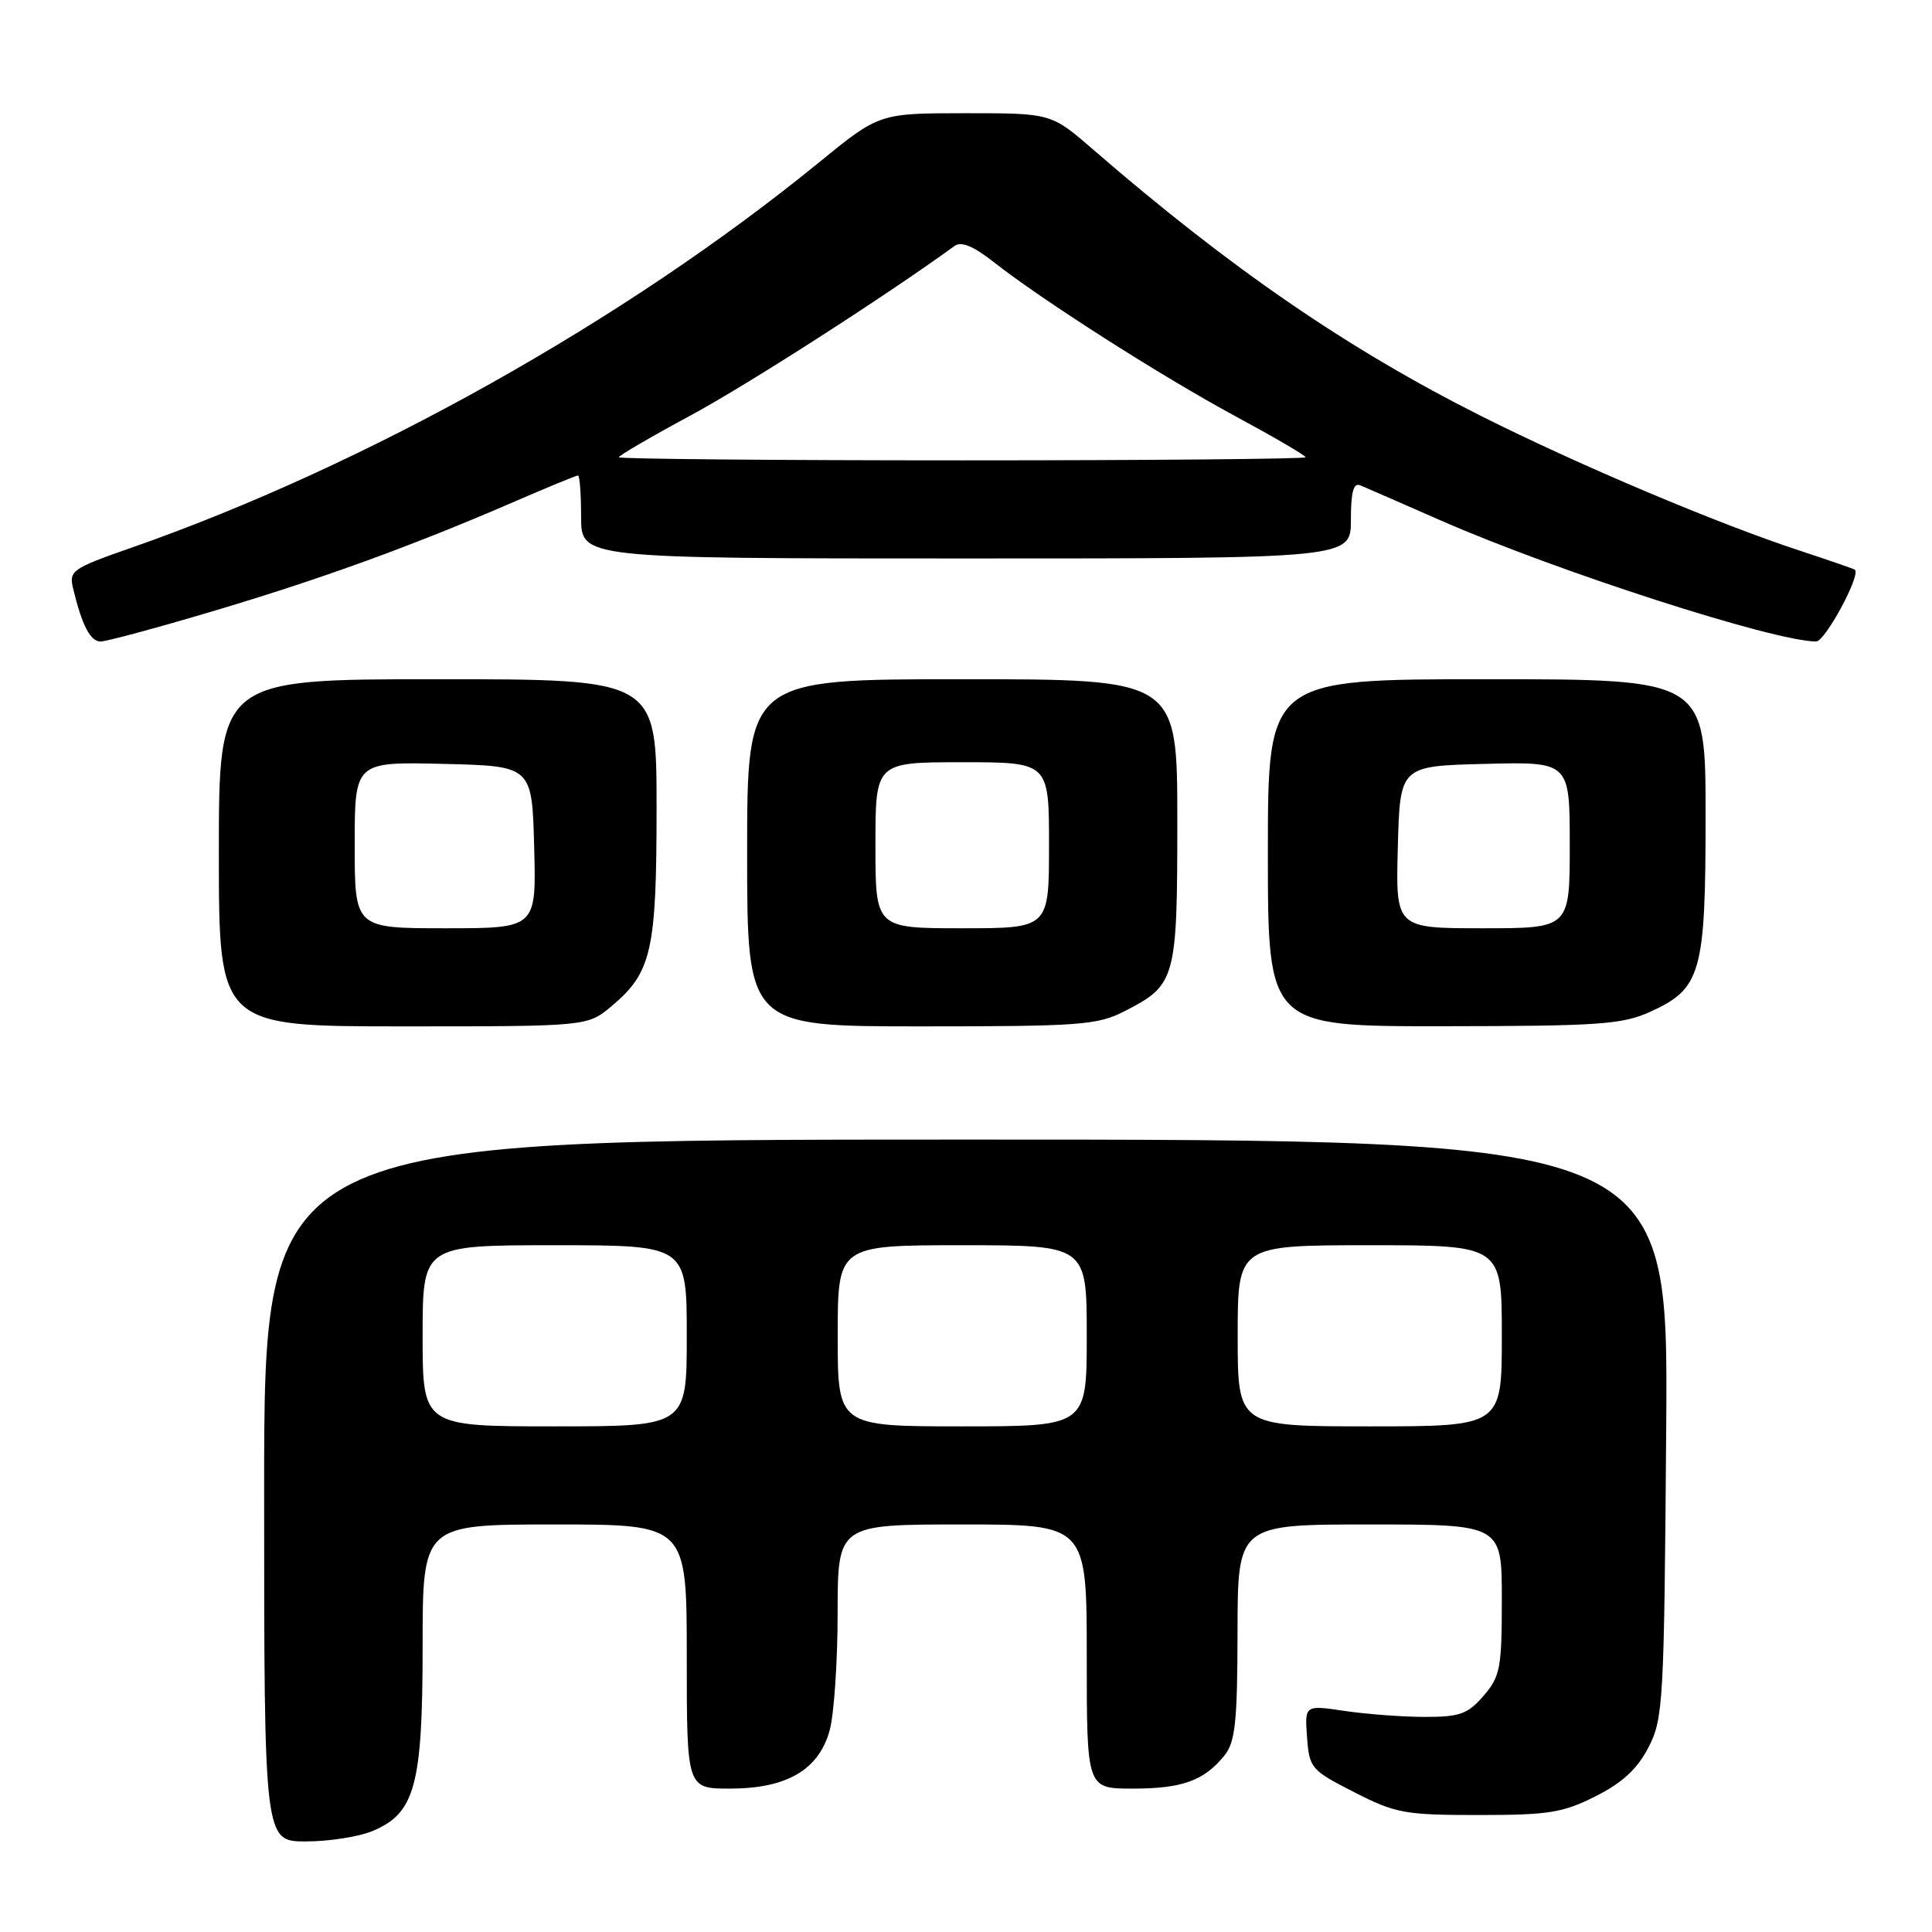 <?xml version="1.0" encoding="UTF-8" standalone="no"?>
<!DOCTYPE svg PUBLIC "-//W3C//DTD SVG 1.1//EN" "http://www.w3.org/Graphics/SVG/1.1/DTD/svg11.dtd" >
<svg xmlns="http://www.w3.org/2000/svg" xmlns:xlink="http://www.w3.org/1999/xlink" version="1.1" viewBox="0 0 256 256">
 <g >
 <path fill="currentColor"
d=" M 49.36 242.62 C 55.00 240.27 56.00 236.58 56.00 218.10 C 56.00 202.00 56.00 202.00 73.50 202.00 C 91.00 202.00 91.00 202.00 91.00 219.50 C 91.00 237.00 91.00 237.00 96.75 237.00 C 104.25 236.99 108.48 234.52 109.93 229.30 C 110.51 227.21 110.99 220.21 110.99 213.75 C 111.00 202.00 111.00 202.00 127.50 202.00 C 144.00 202.00 144.00 202.00 144.00 219.50 C 144.00 237.00 144.00 237.00 150.07 237.00 C 156.63 237.00 159.54 235.96 162.23 232.63 C 163.68 230.84 163.96 228.24 163.98 216.25 C 164.00 202.00 164.00 202.00 181.50 202.00 C 199.00 202.00 199.00 202.00 199.00 211.94 C 199.00 221.01 198.79 222.14 196.59 224.69 C 194.50 227.12 193.44 227.50 188.84 227.50 C 185.90 227.50 181.11 227.14 178.19 226.71 C 172.88 225.92 172.88 225.92 173.19 230.18 C 173.49 234.29 173.72 234.56 179.43 237.47 C 184.92 240.28 186.14 240.50 195.93 240.50 C 205.22 240.50 207.10 240.20 211.45 238.00 C 215.01 236.20 216.97 234.38 218.45 231.50 C 220.40 227.70 220.51 225.55 220.78 189.25 C 221.07 151.00 221.07 151.00 128.03 151.00 C 35.00 151.00 35.00 151.00 35.00 197.50 C 35.00 244.00 35.00 244.00 40.53 244.00 C 43.57 244.00 47.55 243.38 49.36 242.62 Z  M 81.06 133.30 C 86.35 128.85 87.00 125.97 87.00 107.03 C 87.00 90.00 87.00 90.00 58.00 90.00 C 29.00 90.00 29.00 90.00 29.00 113.00 C 29.00 136.00 29.00 136.00 53.42 136.00 C 77.85 136.00 77.85 136.00 81.06 133.30 Z  M 148.97 134.01 C 155.80 130.53 156.00 129.83 156.00 108.78 C 156.00 90.00 156.00 90.00 127.50 90.00 C 99.00 90.00 99.00 90.00 99.00 113.00 C 99.00 136.00 99.00 136.00 122.04 136.00 C 143.05 136.00 145.42 135.83 148.97 134.01 Z  M 218.68 134.06 C 225.42 131.00 226.00 128.92 226.00 108.05 C 226.00 90.00 226.00 90.00 197.00 90.00 C 168.00 90.00 168.00 90.00 168.00 113.00 C 168.00 136.00 168.00 136.00 191.25 135.98 C 211.93 135.96 214.96 135.75 218.68 134.06 Z  M 28.10 81.02 C 42.43 76.76 54.43 72.41 67.84 66.61 C 72.42 64.62 76.36 63.00 76.59 63.00 C 76.81 63.00 77.00 65.47 77.00 68.50 C 77.00 74.00 77.00 74.00 128.00 74.00 C 179.00 74.00 179.00 74.00 179.00 68.89 C 179.00 65.19 179.34 63.93 180.25 64.31 C 180.94 64.60 185.70 66.68 190.83 68.93 C 206.26 75.70 235.08 85.00 240.65 85.00 C 241.84 85.00 246.61 76.17 245.78 75.49 C 245.62 75.37 242.35 74.24 238.50 72.97 C 227.60 69.40 209.28 61.66 196.31 55.15 C 178.57 46.24 163.07 35.60 144.77 19.75 C 139.28 15.00 139.28 15.00 127.89 15.00 C 116.50 15.01 116.50 15.01 108.50 21.54 C 82.83 42.48 48.46 61.73 17.29 72.62 C 9.53 75.33 9.12 75.63 9.69 77.99 C 10.87 82.88 11.97 85.00 13.33 85.00 C 14.09 85.00 20.74 83.21 28.10 81.02 Z  M 56.00 177.00 C 56.00 165.00 56.00 165.00 73.50 165.00 C 91.00 165.00 91.00 165.00 91.00 177.00 C 91.00 189.00 91.00 189.00 73.50 189.00 C 56.00 189.00 56.00 189.00 56.00 177.00 Z  M 111.00 177.00 C 111.00 165.00 111.00 165.00 127.50 165.00 C 144.00 165.00 144.00 165.00 144.00 177.00 C 144.00 189.00 144.00 189.00 127.50 189.00 C 111.00 189.00 111.00 189.00 111.00 177.00 Z  M 164.00 177.00 C 164.00 165.00 164.00 165.00 181.50 165.00 C 199.00 165.00 199.00 165.00 199.00 177.00 C 199.00 189.00 199.00 189.00 181.50 189.00 C 164.00 189.00 164.00 189.00 164.00 177.00 Z  M 47.00 111.97 C 47.00 100.94 47.00 100.94 58.75 101.22 C 70.50 101.50 70.50 101.50 70.78 112.25 C 71.07 123.00 71.07 123.00 59.03 123.00 C 47.00 123.00 47.00 123.00 47.00 111.97 Z  M 116.00 112.00 C 116.00 101.00 116.00 101.00 127.50 101.00 C 139.00 101.00 139.00 101.00 139.00 112.00 C 139.00 123.00 139.00 123.00 127.50 123.00 C 116.00 123.00 116.00 123.00 116.00 112.00 Z  M 185.22 112.25 C 185.50 101.50 185.50 101.50 196.75 101.22 C 208.00 100.93 208.00 100.93 208.00 111.97 C 208.00 123.00 208.00 123.00 196.47 123.00 C 184.93 123.00 184.93 123.00 185.22 112.25 Z  M 82.00 60.59 C 82.00 60.36 86.29 57.86 91.54 55.03 C 99.05 50.98 117.44 39.17 126.50 32.58 C 127.37 31.95 129.00 32.62 131.64 34.70 C 138.08 39.77 153.96 49.90 163.75 55.18 C 168.84 57.93 173.00 60.36 173.00 60.59 C 173.00 60.81 152.53 61.00 127.50 61.00 C 102.47 61.00 82.00 60.81 82.00 60.59 Z "/>
</g>
</svg>